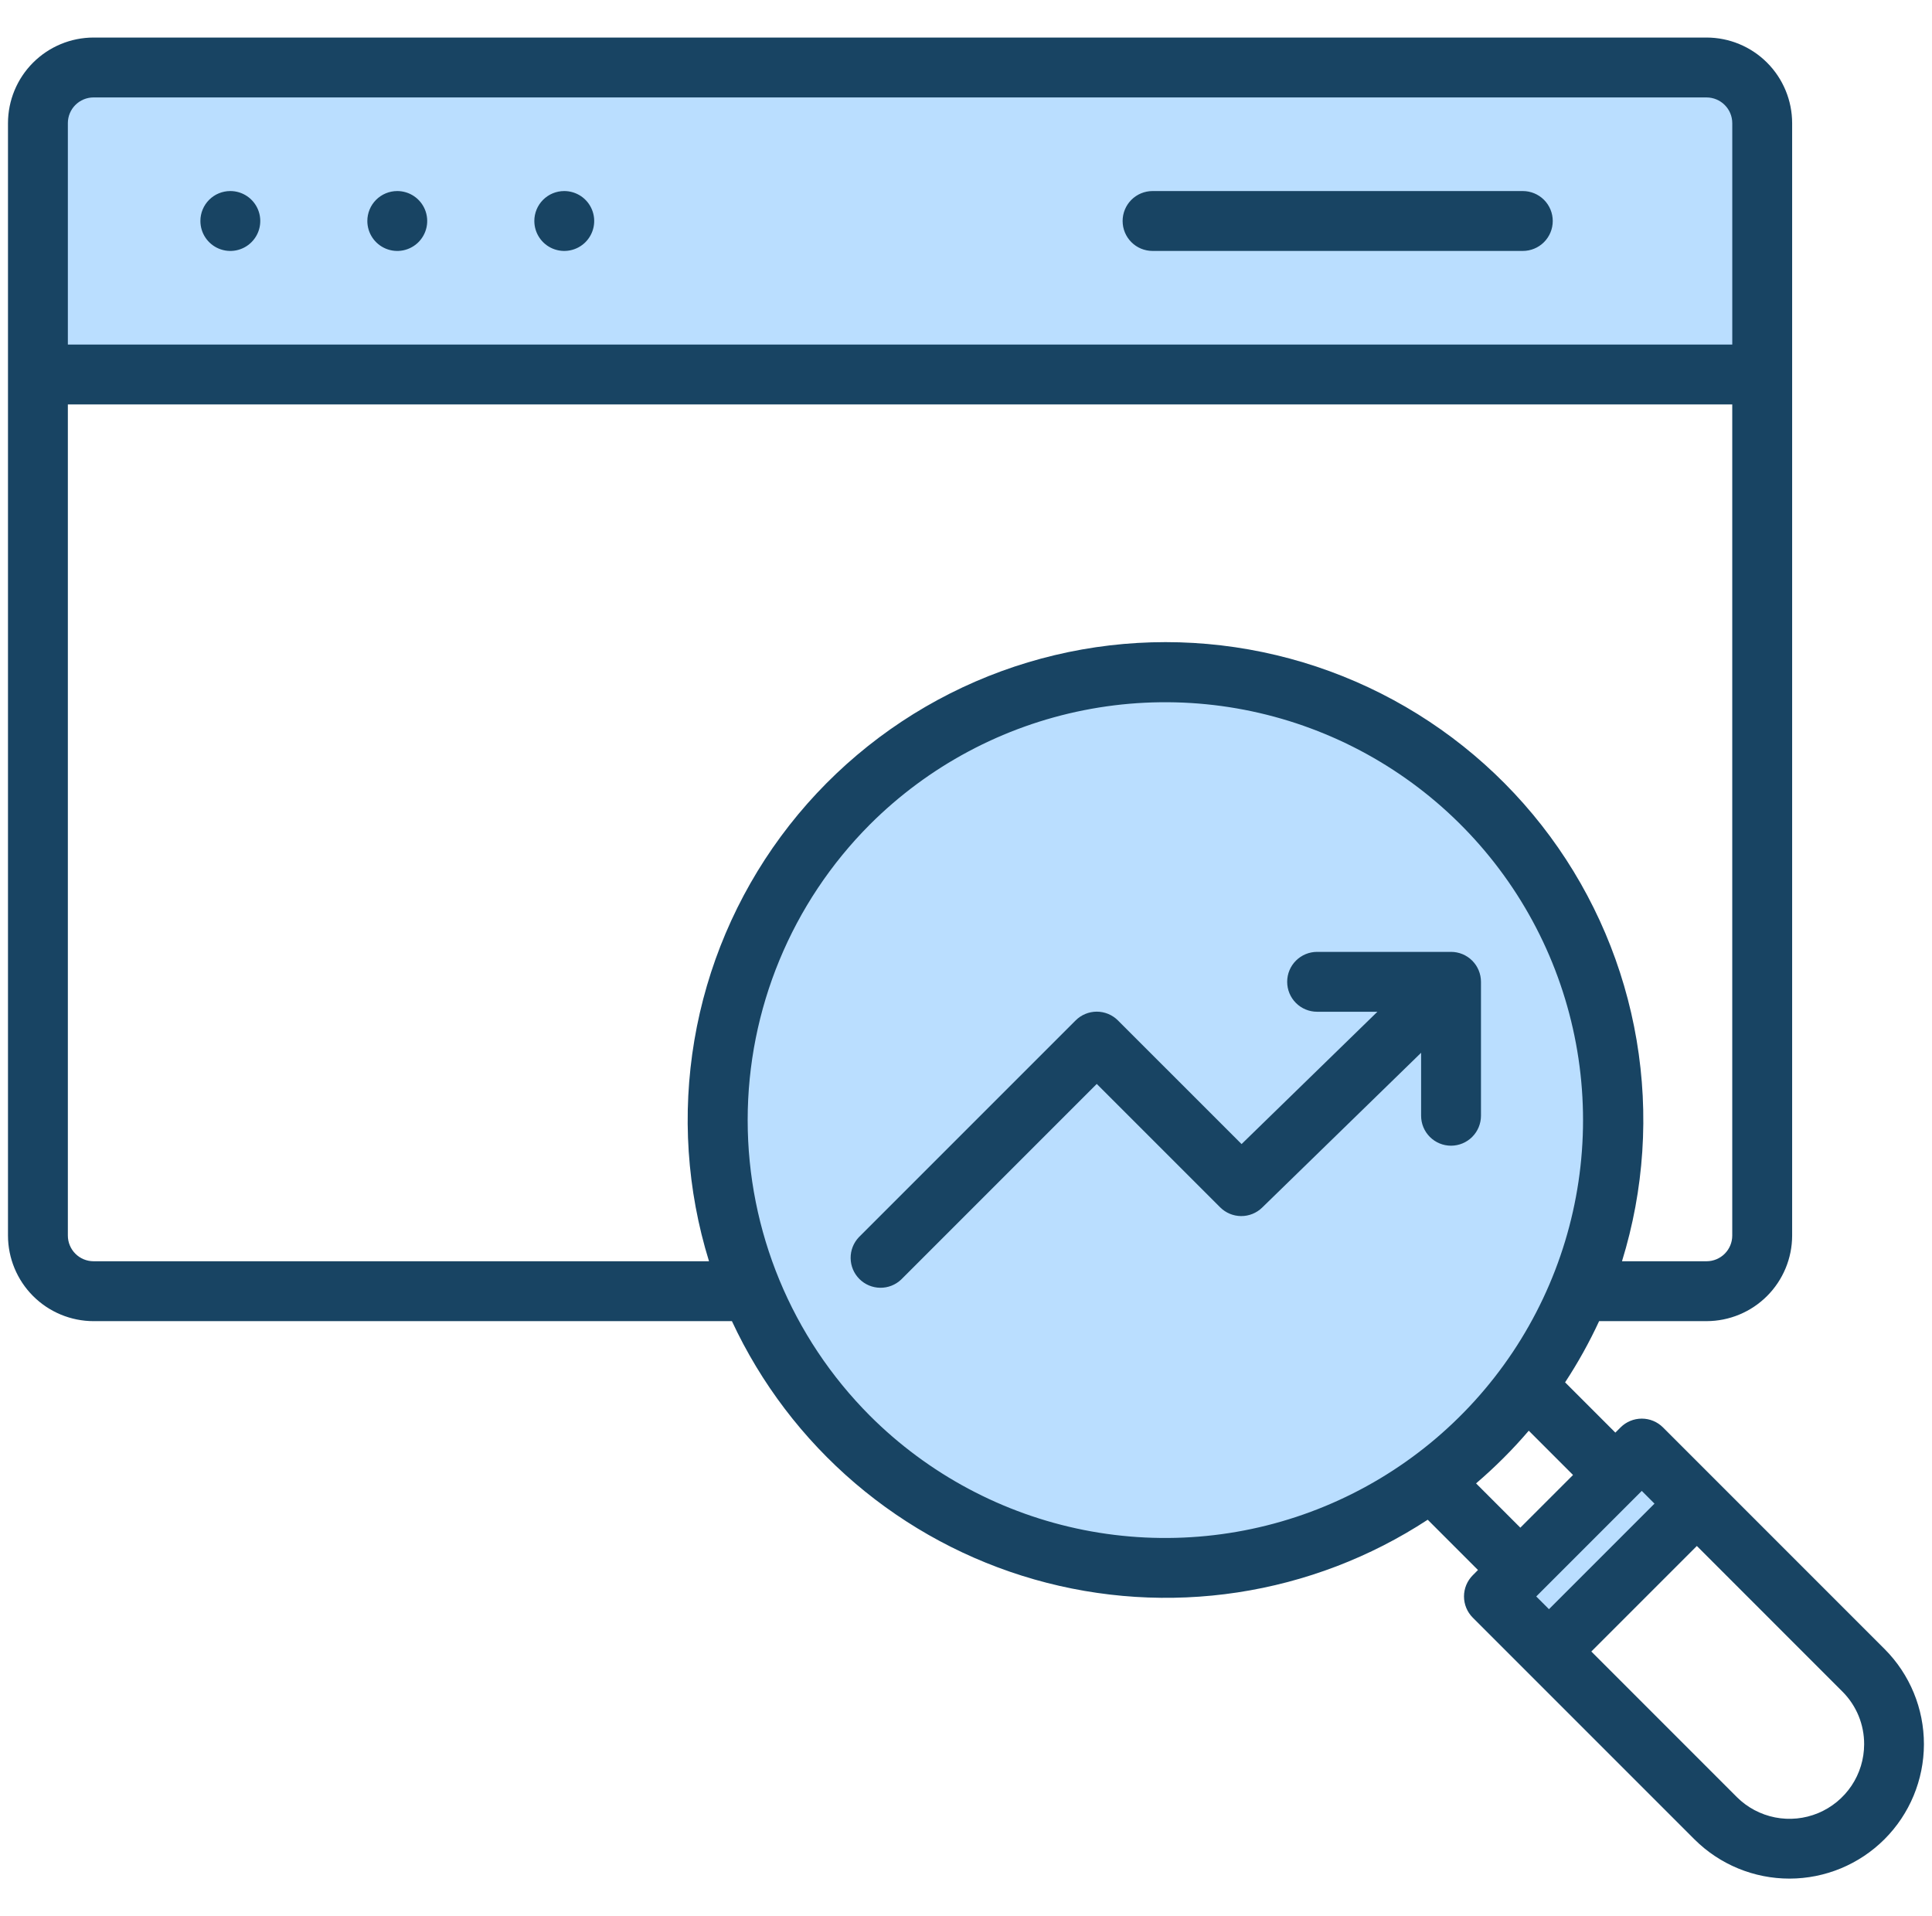 <svg width="121" height="120" viewBox="0 0 121 120" fill="none" xmlns="http://www.w3.org/2000/svg">
<g clip-path="url(#clip0_88_172)">
<path d="M95.531 99.972L102.802 92.701L104.262 94.161L96.991 101.432L95.531 99.972Z" fill="#BADEFF"/>
<path fill-rule="evenodd" clip-rule="evenodd" d="M54.15 51.3C57.877 47.573 62.625 45.034 67.795 44.006C72.965 42.977 78.323 43.505 83.193 45.522C88.062 47.539 92.225 50.955 95.153 55.337C98.082 59.72 99.644 64.873 99.644 70.144C99.644 75.414 98.082 80.567 95.153 84.95C92.225 89.332 88.062 92.748 83.193 94.765C78.323 96.782 72.965 97.31 67.795 96.281C62.625 95.253 57.877 92.715 54.15 88.987C51.666 86.518 49.695 83.582 48.35 80.348C47.005 77.114 46.312 73.646 46.312 70.144C46.312 66.641 47.005 63.173 48.35 59.939C49.695 56.705 51.666 53.769 54.15 51.3Z" fill="#BADEFF"/>
<path fill-rule="evenodd" clip-rule="evenodd" d="M3.781 7.711C3.782 7.16 4.001 6.633 4.39 6.243C4.779 5.854 5.307 5.635 5.857 5.634H106.883C107.433 5.635 107.961 5.854 108.351 6.243C108.74 6.633 108.959 7.16 108.959 7.711V22.045H3.781V7.711Z" fill="#BADEFF"/>
<path fill-rule="evenodd" clip-rule="evenodd" d="M90.878 71.746C90.38 71.746 89.904 71.548 89.552 71.197C89.2 70.845 89.003 70.368 89.003 69.871V65.927L79.048 75.622C78.695 75.966 78.222 76.156 77.729 76.153C77.237 76.15 76.765 75.953 76.417 75.604L68.689 67.878L56.438 80.129C56.084 80.465 55.612 80.649 55.123 80.642C54.635 80.636 54.169 80.439 53.823 80.093C53.478 79.748 53.281 79.281 53.275 78.793C53.268 78.304 53.452 77.833 53.788 77.478L67.365 63.902C67.539 63.727 67.745 63.589 67.973 63.495C68.2 63.401 68.444 63.352 68.69 63.352C68.936 63.352 69.18 63.401 69.408 63.495C69.635 63.589 69.842 63.727 70.016 63.902L77.759 71.644L86.266 63.358H82.49C81.993 63.358 81.516 63.16 81.164 62.809C80.812 62.457 80.615 61.98 80.615 61.483C80.615 60.985 80.812 60.508 81.164 60.157C81.516 59.805 81.993 59.608 82.49 59.608H90.878C91.375 59.608 91.852 59.806 92.203 60.157C92.555 60.509 92.752 60.986 92.753 61.483V69.871C92.752 70.368 92.554 70.844 92.203 71.196C91.851 71.547 91.375 71.745 90.878 71.746ZM70.309 13.839C70.309 13.342 70.506 12.865 70.858 12.513C71.209 12.162 71.686 11.964 72.184 11.964H95.373C95.87 11.964 96.347 12.162 96.699 12.513C97.05 12.865 97.248 13.342 97.248 13.839C97.248 14.336 97.05 14.813 96.699 15.165C96.347 15.517 95.87 15.714 95.373 15.714H72.184C71.686 15.714 71.209 15.517 70.858 15.165C70.506 14.813 70.309 14.336 70.309 13.839ZM33.465 13.839C33.464 13.593 33.512 13.35 33.606 13.122C33.699 12.895 33.837 12.688 34.011 12.514C34.184 12.34 34.391 12.201 34.618 12.107C34.845 12.013 35.089 11.964 35.334 11.964H35.344C35.715 11.965 36.077 12.076 36.385 12.282C36.693 12.489 36.932 12.782 37.073 13.125C37.215 13.467 37.251 13.844 37.178 14.208C37.105 14.571 36.926 14.905 36.664 15.167C36.402 15.428 36.068 15.607 35.704 15.678C35.34 15.751 34.964 15.713 34.621 15.571C34.279 15.429 33.986 15.189 33.781 14.88C33.575 14.572 33.465 14.21 33.465 13.839ZM23.006 13.839C23.006 13.593 23.054 13.35 23.148 13.122C23.241 12.895 23.379 12.688 23.553 12.514C23.727 12.34 23.933 12.202 24.16 12.107C24.387 12.013 24.631 11.964 24.877 11.964H24.887C25.257 11.965 25.619 12.076 25.927 12.283C26.235 12.49 26.474 12.783 26.615 13.126C26.756 13.468 26.792 13.845 26.719 14.208C26.646 14.572 26.467 14.905 26.205 15.167C25.942 15.429 25.608 15.607 25.245 15.679C24.881 15.751 24.505 15.713 24.162 15.571C23.82 15.429 23.527 15.188 23.322 14.88C23.116 14.572 23.006 14.21 23.006 13.839ZM12.551 13.839C12.55 13.593 12.598 13.349 12.692 13.122C12.786 12.895 12.923 12.688 13.097 12.514C13.271 12.339 13.477 12.201 13.704 12.107C13.932 12.013 14.175 11.964 14.421 11.964H14.431C14.802 11.965 15.164 12.076 15.472 12.283C15.779 12.49 16.019 12.783 16.16 13.126C16.301 13.468 16.337 13.845 16.264 14.209C16.191 14.572 16.012 14.905 15.749 15.167C15.487 15.429 15.153 15.607 14.789 15.679C14.426 15.751 14.049 15.713 13.707 15.571C13.364 15.429 13.072 15.188 12.866 14.88C12.66 14.572 12.551 14.21 12.551 13.839ZM5.858 6.101C5.431 6.102 5.022 6.272 4.721 6.573C4.419 6.875 4.25 7.284 4.25 7.711V21.576H108.491V7.711C108.49 7.285 108.321 6.876 108.019 6.575C107.718 6.273 107.309 6.103 106.883 6.102L5.858 6.101ZM106.883 78.982C107.309 78.981 107.718 78.812 108.019 78.51C108.32 78.209 108.49 77.8 108.49 77.374V25.326H4.25V77.374C4.25 77.8 4.42 78.209 4.721 78.51C5.023 78.812 5.431 78.981 5.858 78.982H44.405C43.02 74.504 42.706 69.764 43.488 65.143C44.27 60.521 46.127 56.148 48.908 52.376C51.69 48.604 55.319 45.538 59.502 43.425C63.686 41.312 68.308 40.211 72.995 40.211C77.681 40.211 82.303 41.312 86.487 43.425C90.67 45.538 94.299 48.604 97.081 52.376C99.862 56.148 101.719 60.521 102.501 65.143C103.283 69.764 102.969 74.504 101.584 78.982H106.883ZM98.518 92.366L95.218 95.666L92.445 92.893C93.031 92.391 93.603 91.863 94.159 91.308C94.716 90.753 95.244 90.181 95.746 89.593L98.518 92.366H98.518ZM103.62 94.16L102.823 93.363L96.214 99.973L97.011 100.77L103.62 94.16ZM116.75 109.234C116.748 110.156 116.473 111.058 115.96 111.824C115.446 112.591 114.718 113.188 113.866 113.542C113.013 113.895 112.076 113.988 111.17 113.81C110.265 113.631 109.433 113.189 108.779 112.538L99.664 103.421L106.273 96.812L115.389 105.929C115.823 106.362 116.167 106.878 116.401 107.445C116.634 108.012 116.753 108.62 116.75 109.234H116.75ZM54.481 88.655C58.142 92.313 62.804 94.803 67.88 95.811C72.956 96.818 78.216 96.299 82.996 94.317C87.776 92.336 91.862 88.982 94.737 84.679C97.611 80.376 99.145 75.318 99.145 70.143C99.145 64.969 97.611 59.91 94.737 55.607C91.862 51.304 87.776 47.95 82.996 45.969C78.216 43.988 72.956 43.468 67.88 44.476C62.804 45.484 58.142 47.974 54.481 51.631C49.579 56.545 46.826 63.202 46.826 70.143C46.826 77.084 49.579 83.742 54.481 88.655ZM5.858 82.733H45.84C47.653 86.63 50.284 90.092 53.553 92.883C56.822 95.674 60.653 97.729 64.787 98.909C68.92 100.089 73.259 100.365 77.509 99.72C81.759 99.074 85.82 97.522 89.417 95.168L92.565 98.317L92.237 98.647C91.886 98.999 91.689 99.475 91.689 99.972C91.689 100.469 91.886 100.946 92.237 101.298L106.128 115.189C107.709 116.763 109.85 117.644 112.08 117.642C114.311 117.639 116.449 116.752 118.026 115.175C119.603 113.598 120.491 111.459 120.494 109.229C120.497 106.999 119.615 104.858 118.042 103.277L104.15 89.385C103.798 89.034 103.321 88.837 102.824 88.837C102.326 88.837 101.849 89.034 101.497 89.385L101.169 89.713L98.021 86.565C98.825 85.341 99.537 84.06 100.152 82.732H106.883C108.303 82.73 109.665 82.165 110.669 81.16C111.673 80.156 112.239 78.795 112.241 77.374V7.711C112.239 6.29 111.675 4.928 110.67 3.923C109.666 2.918 108.304 2.353 106.883 2.351H5.858C4.437 2.353 3.075 2.919 2.071 3.923C1.066 4.928 0.502 6.29 0.5 7.711L0.5 77.374C0.502 78.795 1.068 80.156 2.072 81.161C3.076 82.165 4.438 82.73 5.858 82.733Z" fill="#184463"/>
</g>
<defs>
<clipPath id="clip0_88_172">
<rect width="120" height="120" fill="white" transform="translate(0.5)"/>
</clipPath>
</defs>
</svg>
